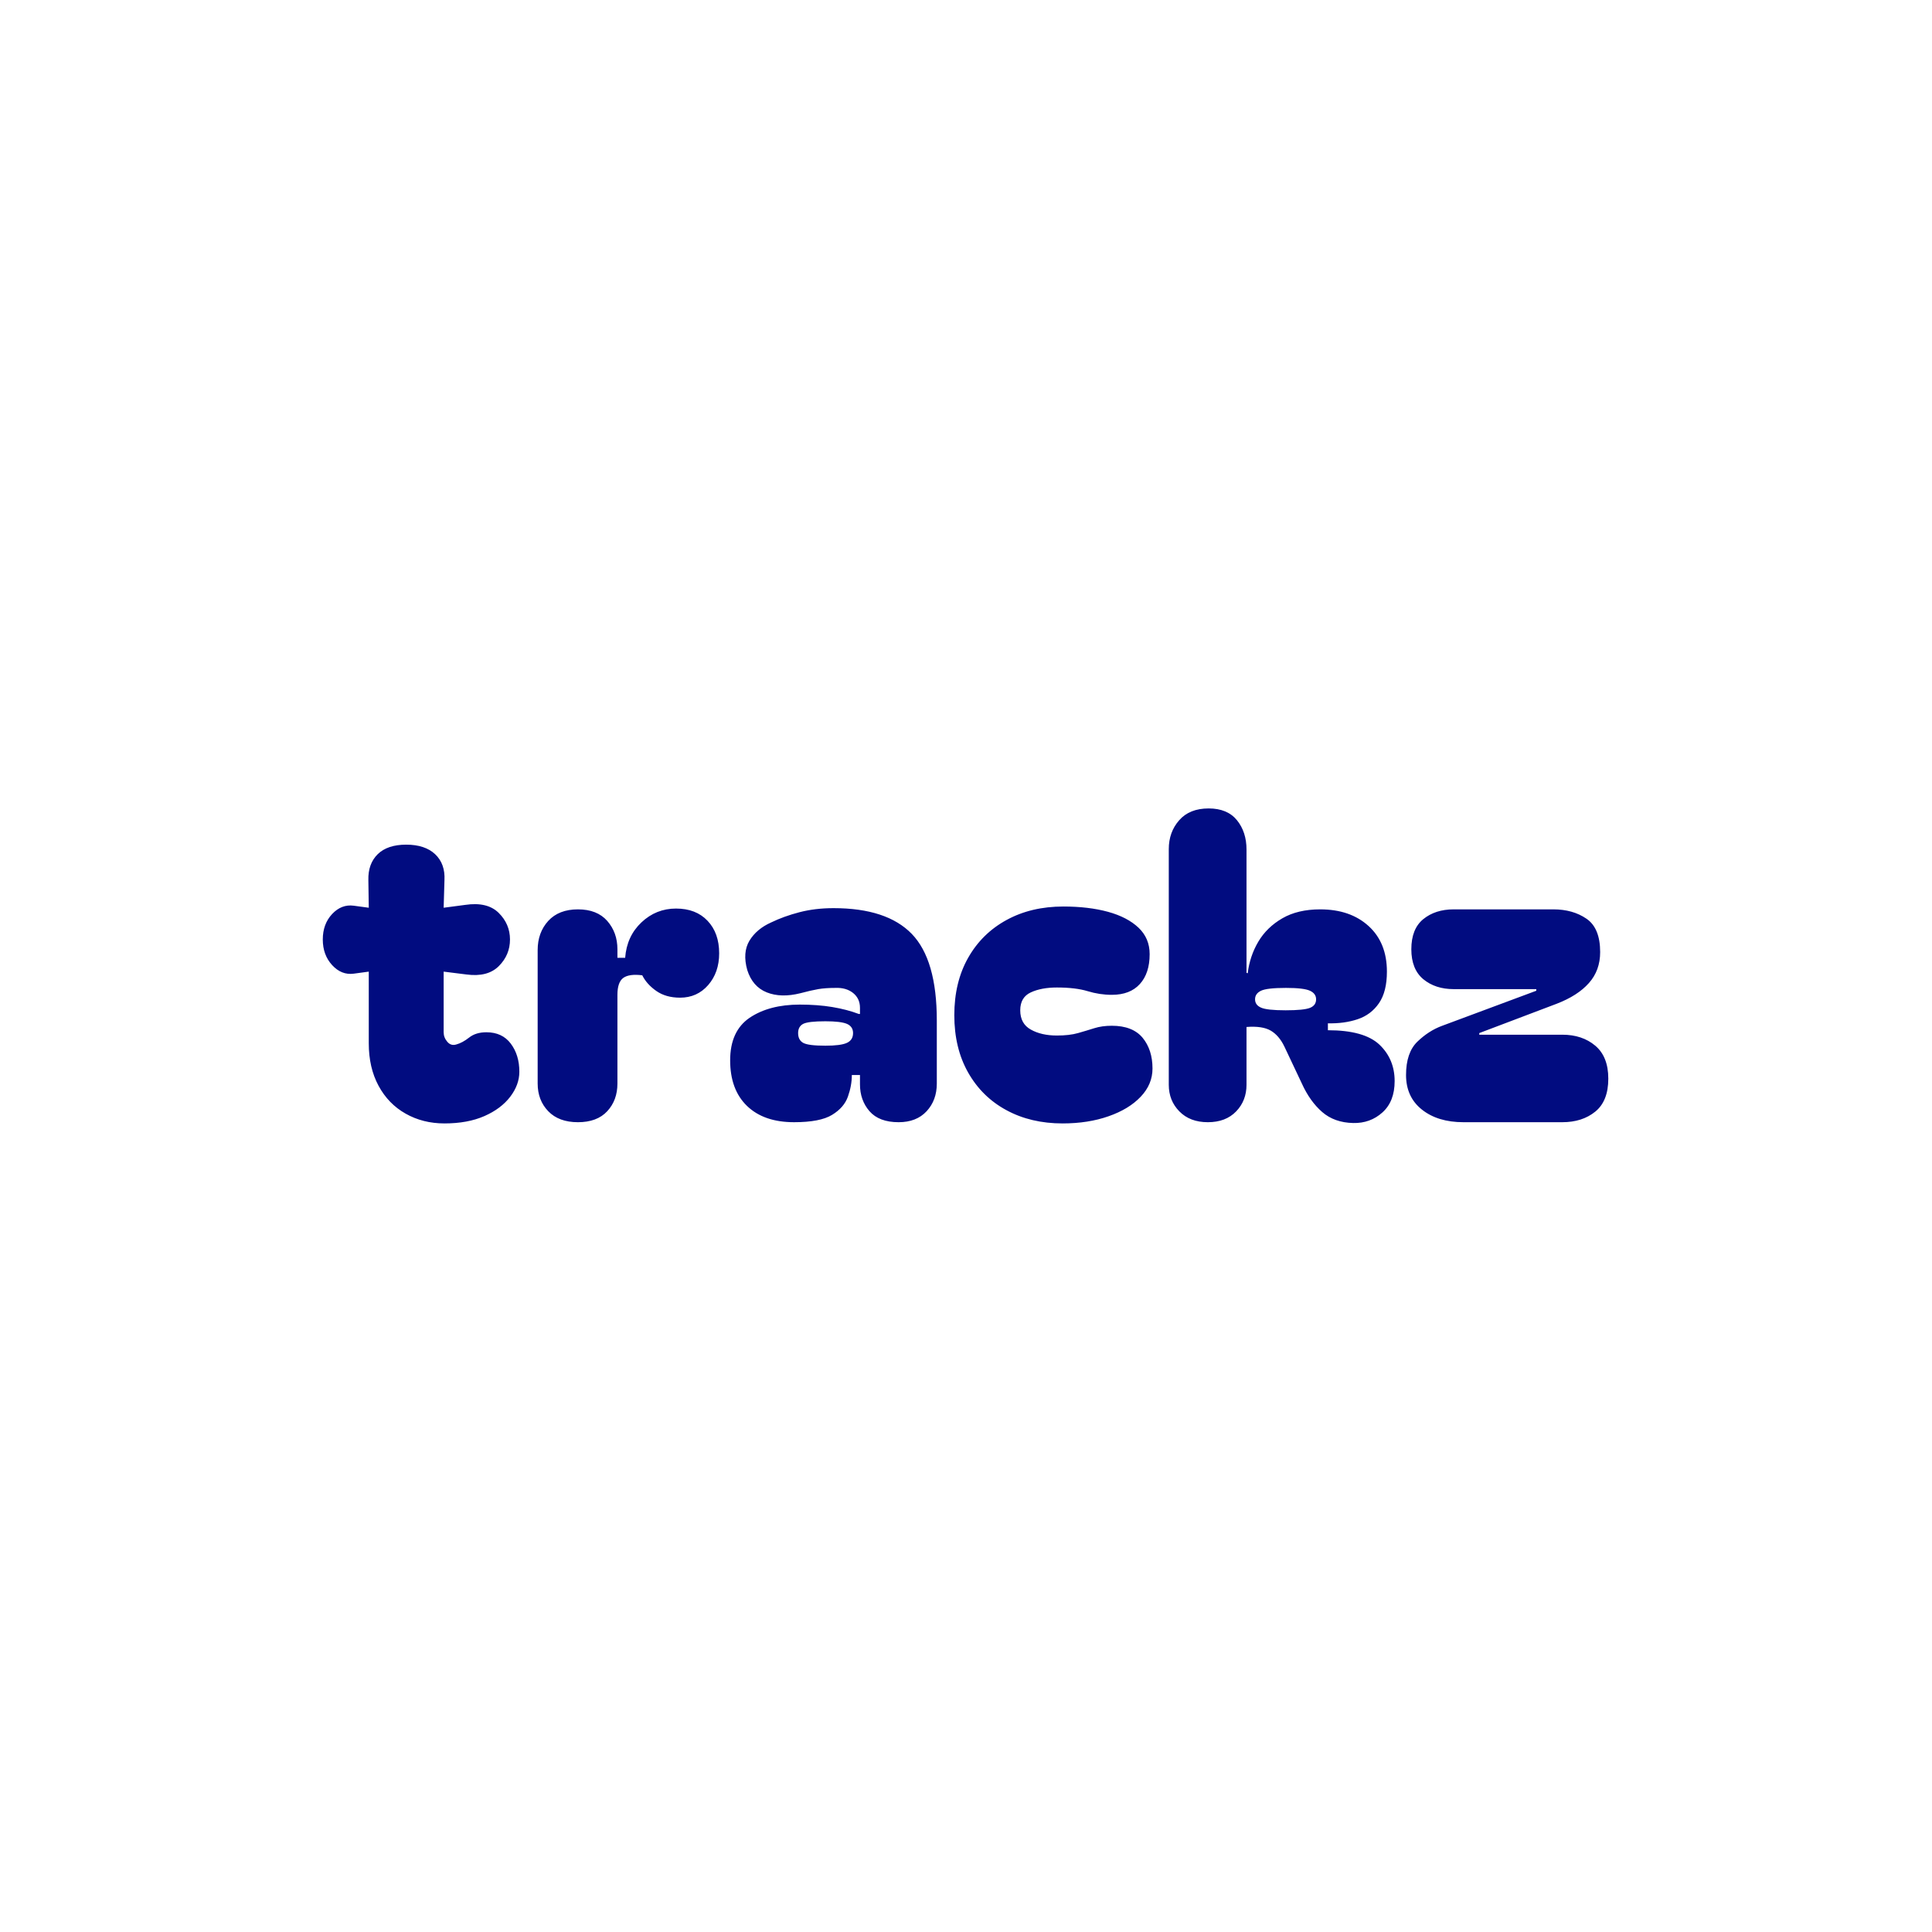 <svg xmlns="http://www.w3.org/2000/svg" version="1.1" xmlns:xlink="http://www.w3.org/1999/xlink" xmlns:svgjs="http://svgjs.dev/svgjs" width="1500" height="1500" viewBox="0 0 1500 1500"><rect width="1500" height="1500" fill="#ffffff"></rect><g transform="matrix(0.667,0,0,0.667,249.394,627.551)"><svg viewBox="0 0 396 97" data-background-color="#ffffff" preserveAspectRatio="xMidYMid meet" height="367" width="1500" xmlns="http://www.w3.org/2000/svg" xmlns:xlink="http://www.w3.org/1999/xlink"><g id="tight-bounds" transform="matrix(1,0,0,1,0.24,0.046)"><svg viewBox="0 0 395.52 96.908" height="96.908" width="395.52"><g><svg viewBox="0 0 395.52 96.908" height="96.908" width="395.52"><g><svg viewBox="0 0 395.52 96.908" height="96.908" width="395.52"><g id="textblocktransform"><svg viewBox="0 0 395.52 96.908" height="96.908" width="395.52" id="textblock"><g><svg viewBox="0 0 395.52 96.908" height="96.908" width="395.52"><g transform="matrix(1,0,0,1,0,0)"><svg width="395.52" viewBox="0.9 -38.55 157.94 38.7" height="96.908" data-palette-color="#010c80"><g class="wordmark-text-0" data-fill-palette-color="primary" id="text-0"><path d="M15.85 0.15L15.85 0.15Q13.2 0.15 11.08-1.05 8.95-2.25 7.75-4.48 6.55-6.7 6.55-9.7L6.55-9.7 6.55-18.5 4.7-18.25Q3.2-18.05 2.05-19.3 0.9-20.55 0.9-22.45L0.9-22.45Q0.9-24.35 2.05-25.58 3.2-26.8 4.7-26.6L4.7-26.6 6.55-26.35 6.5-29.75Q6.45-31.75 7.65-32.93 8.85-34.1 11.15-34.1L11.15-34.1Q13.45-34.1 14.7-32.93 15.95-31.75 15.85-29.75L15.85-29.75 15.75-26.35 18.4-26.7Q21.1-27.1 22.5-25.73 23.9-24.35 23.9-22.45L23.9-22.45Q23.9-20.55 22.53-19.18 21.15-17.8 18.55-18.15L18.55-18.15 15.75-18.5 15.75-11.05Q15.75-10.4 16.2-9.88 16.65-9.35 17.3-9.55L17.3-9.55Q18.05-9.75 18.88-10.4 19.7-11.05 21-11.05L21-11.05Q22.95-11.05 24-9.65 25.05-8.25 25.05-6.2L25.05-6.2Q25.05-4.6 23.93-3.13 22.8-1.65 20.75-0.75 18.7 0.15 15.85 0.15ZM32.25 0L32.25 0Q29.9 0 28.6-1.35 27.3-2.7 27.3-4.75L27.3-4.75 27.3-21.15Q27.3-23.3 28.6-24.73 29.9-26.15 32.25-26.15L32.25-26.15Q34.6-26.15 35.85-24.73 37.1-23.3 37.1-21.25L37.1-21.25 37.1-20.2 38.05-20.2Q38.25-22.85 40.05-24.55 41.85-26.25 44.3-26.25L44.3-26.25Q46.75-26.25 48.17-24.75 49.6-23.25 49.6-20.75L49.6-20.75Q49.6-18.4 48.25-16.85 46.9-15.3 44.8-15.3L44.8-15.3Q43.05-15.3 41.87-16.13 40.7-16.95 40.15-18.05L40.15-18.05Q38.55-18.25 37.82-17.73 37.1-17.2 37.1-15.65L37.1-15.65 37.1-4.75Q37.1-2.7 35.85-1.35 34.6 0 32.25 0ZM58.8 0L58.8 0Q55.09 0 53.02-2 50.95-4 50.95-7.6L50.95-7.6Q50.95-11.2 53.34-12.83 55.75-14.45 59.5-14.45L59.5-14.45Q61.7-14.45 63.5-14.15 65.3-13.85 66.75-13.3L66.75-13.3 66.9-13.3 66.9-14.05Q66.9-15.2 66.05-15.88 65.2-16.55 63.9-16.5L63.9-16.5Q62.65-16.5 61.77-16.35 60.9-16.2 59.59-15.85L59.59-15.85Q57.2-15.25 55.45-15.95 53.7-16.65 53.05-18.7L53.05-18.7Q52.45-20.85 53.32-22.3 54.2-23.75 56-24.55L56-24.55Q57.55-25.3 59.47-25.8 61.4-26.3 63.65-26.3L63.65-26.3Q70.2-26.3 73.27-23.13 76.34-19.95 76.34-12.5L76.34-12.5 76.34-4.75Q76.34-2.7 75.09-1.35 73.84 0 71.65 0L71.65 0Q69.25 0 68.07-1.35 66.9-2.7 66.9-4.65L66.9-4.65 66.9-5.8 65.9-5.8Q65.9-4.5 65.42-3.15 64.95-1.8 63.47-0.9 62 0 58.8 0ZM59.3-10.95L59.3-10.95Q59.3-10.1 59.92-9.75 60.55-9.4 62.65-9.4L62.65-9.4Q64.55-9.4 65.3-9.75 66.05-10.1 66.05-10.95L66.05-10.95Q66.05-11.75 65.3-12.08 64.55-12.4 62.65-12.4L62.65-12.4Q60.55-12.4 59.92-12.08 59.3-11.75 59.3-10.95ZM91.79 0.15L91.79 0.15Q87.89 0.15 84.89-1.48 81.89-3.1 80.19-6.1 78.49-9.1 78.49-13.15L78.49-13.15Q78.49-17.2 80.19-20.2 81.89-23.2 84.92-24.85 87.94-26.5 91.89-26.5L91.89-26.5Q94.99-26.5 97.37-25.85 99.74-25.2 101.12-23.9 102.49-22.6 102.49-20.65L102.49-20.65Q102.49-18.3 101.29-16.98 100.09-15.65 97.84-15.65L97.84-15.65Q96.34-15.65 94.87-16.1 93.39-16.55 91.09-16.55L91.09-16.55Q89.19-16.55 87.89-15.95 86.59-15.35 86.59-13.75L86.59-13.75Q86.59-12.1 87.89-11.38 89.19-10.65 91.09-10.65L91.09-10.65Q92.64-10.65 93.69-10.95 94.74-11.25 95.69-11.55 96.64-11.85 97.84-11.85L97.84-11.85Q100.39-11.85 101.62-10.38 102.84-8.9 102.84-6.6L102.84-6.6Q102.84-4.65 101.39-3.13 99.94-1.6 97.44-0.73 94.94 0.15 91.79 0.15ZM109.64 0L109.64 0Q107.44 0 106.14-1.33 104.84-2.65 104.84-4.6L104.84-4.6 104.84-33.55Q104.84-35.65 106.12-37.1 107.39-38.55 109.74-38.55L109.74-38.55Q112.04-38.55 113.22-37.1 114.39-35.65 114.39-33.5L114.39-33.5 114.39-18.35 114.54-18.3Q114.79-20.4 115.84-22.18 116.89-23.95 118.79-25.05 120.69-26.15 123.44-26.15L123.44-26.15Q127.14-26.15 129.39-24.1 131.64-22.05 131.64-18.5L131.64-18.5Q131.64-16.05 130.67-14.63 129.69-13.2 128.04-12.65 126.39-12.1 124.39-12.15L124.39-12.15 124.39-11.3Q128.84-11.3 130.72-9.53 132.59-7.75 132.59-5.05L132.59-5.05Q132.59-2.55 131.09-1.2 129.59 0.15 127.49 0.1L127.49 0.1Q125.19 0.05 123.69-1.25 122.19-2.55 121.19-4.75L121.19-4.75 119.04-9.3Q118.39-10.65 117.37-11.25 116.34-11.85 114.39-11.7L114.39-11.7 114.39-4.6Q114.39-2.65 113.12-1.33 111.84 0 109.64 0ZM115.44-15.1L115.44-15.1Q115.44-14.4 116.17-14.08 116.89-13.75 119.19-13.75L119.19-13.75Q121.44-13.75 122.19-14.05 122.94-14.35 122.94-15.1L122.94-15.1Q122.94-15.8 122.19-16.15 121.44-16.5 119.24-16.5L119.24-16.5Q116.89-16.5 116.17-16.15 115.44-15.8 115.44-15.1ZM153.19 0L141.04 0Q137.89 0 135.94-1.55 133.99-3.1 133.99-5.8L133.99-5.8Q133.99-8.55 135.39-9.9 136.79-11.25 138.44-11.85L138.44-11.85 149.99-16.15 149.99-16.35 139.84-16.35Q137.59-16.35 136.11-17.57 134.64-18.8 134.64-21.25L134.64-21.25Q134.64-23.75 136.11-24.95 137.59-26.15 139.84-26.15L139.84-26.15 152.09-26.15Q154.49-26.15 156.16-25 157.84-23.85 157.84-20.9L157.84-20.9Q157.84-18.65 156.46-17.1 155.09-15.55 152.49-14.55L152.49-14.55 142.99-10.95 142.99-10.75 153.19-10.75Q155.64-10.75 157.24-9.4 158.84-8.05 158.84-5.35L158.84-5.35Q158.84-2.6 157.24-1.3 155.64 0 153.19 0L153.19 0Z" fill="#010c80" data-fill-palette-color="primary"></path></g></svg></g></svg></g></svg></g></svg></g></svg></g><defs></defs></svg><rect width="395.52" height="96.908" fill="none" stroke="none" visibility="hidden"></rect></g></svg></g></svg>